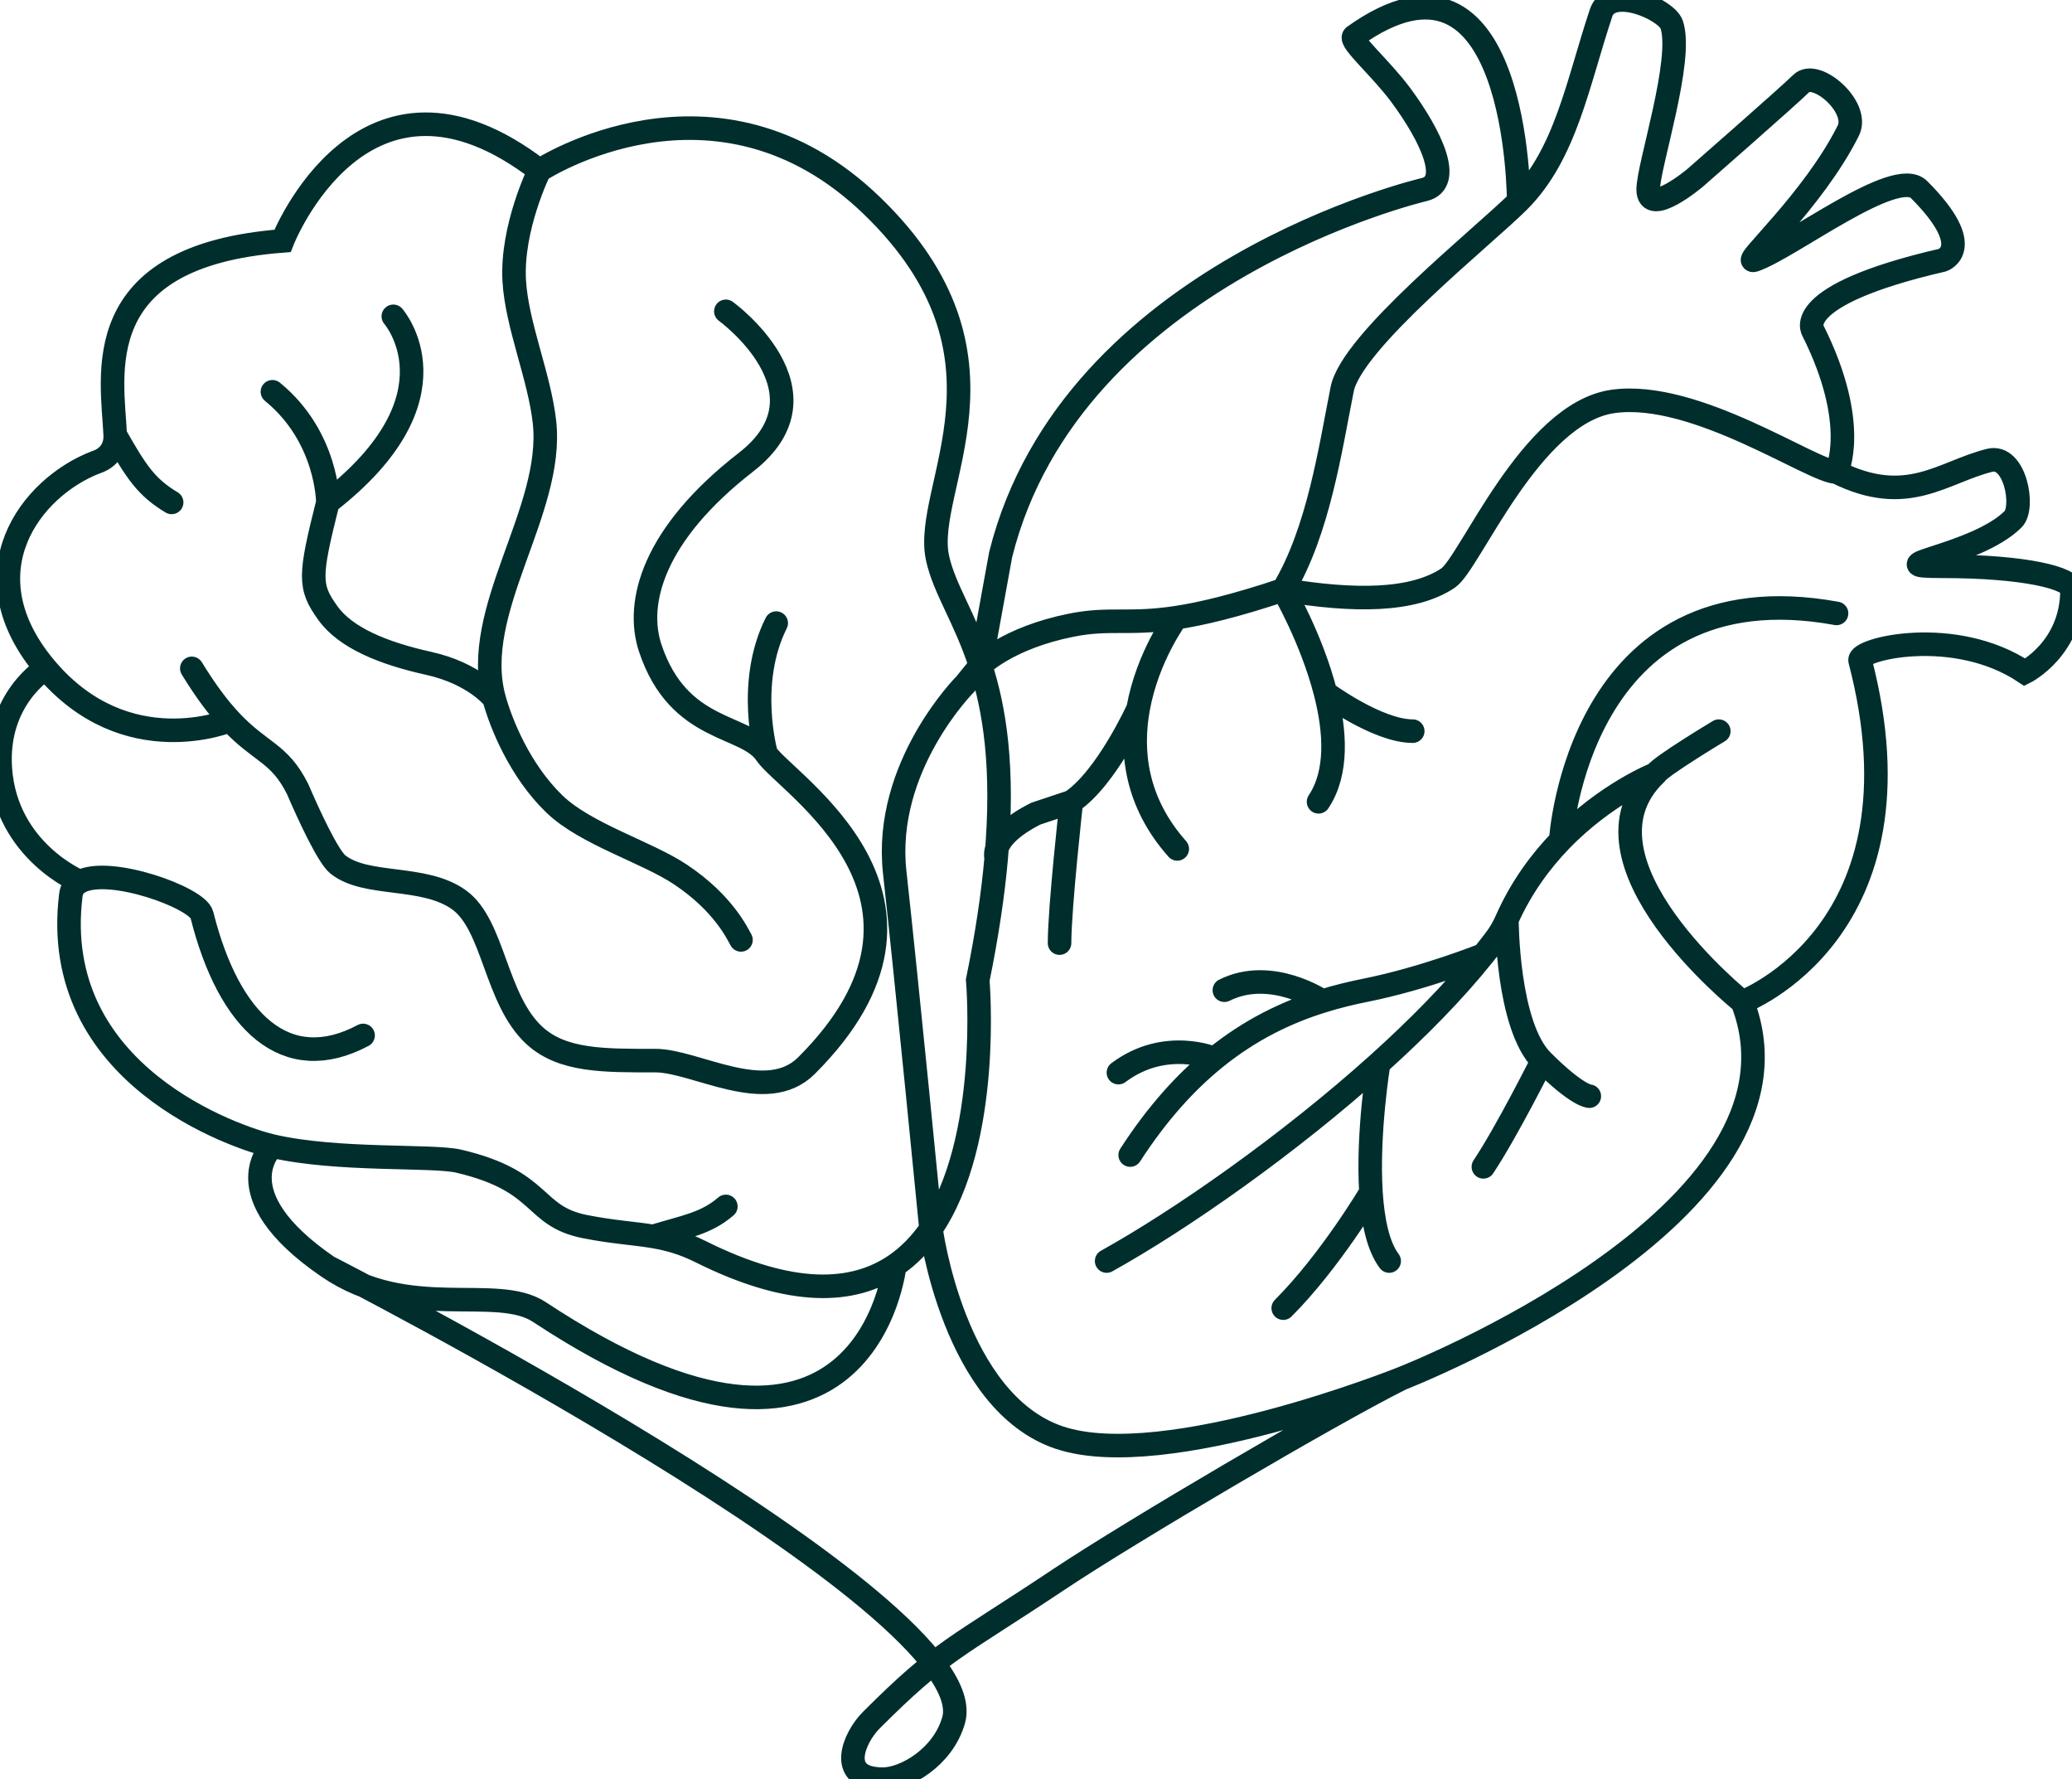<svg width="88" xmlns="http://www.w3.org/2000/svg" height="75.546" id="screenshot-06163bbb-966d-8077-8006-4f2a00eaccac" viewBox="0 0 88 75.546" xmlns:xlink="http://www.w3.org/1999/xlink" fill="none" version="1.1"><g id="shape-06163bbb-966d-8077-8006-4f2a00eaccac"><g class="frame-container-wrapper"><g class="frame-container-blur"><g class="frame-container-shadows"><g fill="none"><g class="fills" id="fills-06163bbb-966d-8077-8006-4f2a00eaccac"><rect rx="0" ry="0" x="0" y="0" width="88" height="75.546" transform="matrix(1, 0, 0, 1, 0, 0)" class="frame-background"/></g><g class="frame-children"><g id="shape-dadbbd93-c45b-8058-8006-268c2a8d0e93"><g class="fills" id="fills-dadbbd93-c45b-8058-8006-268c2a8d0e93"><path d="M30.828,13.219C30.828,13.219,35.535,16.635,31.684,19.625C27.726,22.696,26.976,25.604,27.618,27.525C28.828,31.149,31.684,30.728,32.539,32.010C33.395,33.291,41.364,38.150,34.251,45.249C32.539,46.957,29.544,45.035,27.832,45.035C25.692,45.035,23.892,45.068,22.697,43.967C21.025,42.428,20.985,39.270,19.487,38.202C17.989,37.134,15.556,37.669,14.351,36.707C13.925,36.367,13.094,34.561,12.640,33.504C11.854,31.936,11.068,31.980,9.774,30.592C9.306,30.090,8.771,29.400,8.146,28.380M32.539,32.010C32.539,32.010,31.684,29.020,32.967,26.458M9.774,30.592C9.774,30.592,5.364,32.437,1.941,28.380C-1.483,24.322,1.299,20.692,4.081,19.625C4.081,19.625,4.936,19.411,4.893,18.463C4.776,15.946,3.653,10.870,11.998,10.229C11.998,10.229,15.421,1.475,22.911,7.240C22.911,7.240,21.705,9.677,21.841,11.938C21.953,13.810,22.911,15.995,23.124,17.916C23.546,21.700,19.962,25.931,20.985,29.661C21.271,30.705,22.073,32.721,23.552,34.145C24.877,35.420,27.463,36.174,28.902,37.134C30.752,38.369,31.328,39.668,31.470,39.910M4.893,18.463C5.792,20.052,6.220,20.692,7.290,21.333M20.985,29.661C20.985,29.661,20.174,28.603,18.203,28.166C16.277,27.739,14.678,27.085,13.924,26.031C13.121,24.910,13.128,24.498,13.924,21.333C19.701,16.849,16.705,13.432,16.705,13.432M13.924,21.333C13.924,21.333,13.924,18.557,11.570,16.635M22.911,7.240C22.911,7.240,30.400,2.329,37.033,8.735C43.666,15.141,39.173,20.692,39.815,23.682C40.101,25.013,40.980,26.217,41.642,28.256C42.234,30.081,42.651,32.576,42.310,36.429C42.177,37.937,41.927,39.653,41.526,41.618C41.526,41.618,42.124,48.413,39.540,52.178C39.117,52.794,38.609,53.329,37.999,53.740C36.236,54.928,33.622,55.077,29.758,53.149C29.012,52.777,28.386,52.608,27.739,52.500C26.907,52.360,26.040,52.322,24.836,52.082C22.577,51.631,23.124,50.160,19.487,49.306C18.365,49.042,14.351,49.306,11.570,48.665C10.095,48.325,2.049,45.663,3.011,37.988C3.042,37.735,3.183,37.557,3.399,37.440C4.641,36.769,8.392,38.115,8.574,38.843C9.723,43.428,12.162,45.702,15.421,43.967M3.399,37.440C3.399,37.440,0.266,36.151,0.015,32.650C-0.199,29.661,1.941,28.380,1.941,28.380M27.739,52.500C29.116,52.082,29.985,51.955,30.828,51.227M37.999,53.740C37.999,53.740,36.819,64.893,22.911,55.712C21.073,54.499,17.347,56.139,13.924,53.790C9.373,50.668,11.570,48.665,11.570,48.665M13.924,53.790C13.924,53.790,41.914,68.096,40.500,73.046C40.047,74.632,38.422,75.546,37.500,75.546C35.500,75.546,36.272,73.774,37.000,73.046C40.000,70.046,40.519,70.033,45.000,67.046C48.000,65.046,56.500,60.046,59.500,58.546C59.500,58.546,77.500,51.546,74.000,42.546C74.000,42.546,66.500,36.546,70.315,32.861C70.500,32.546,73.000,31.046,73.000,31.046M41.642,28.256L41.000,29.046C41.000,29.046,37.500,32.546,38.000,37.046C38.500,41.546,39.540,52.178,39.540,52.178C39.540,52.178,40.500,59.546,45.000,61.046C49.500,62.546,59.500,58.546,59.500,58.546M47.000,53.546C50.129,51.808,54.708,48.619,58.553,45.157C60.238,43.640,61.781,42.070,63.000,40.546C63.529,39.863,63.722,39.672,64.000,39.046C64.609,37.675,65.434,36.565,66.285,35.685C68.229,33.676,70.315,32.861,70.315,32.861M63.000,40.546C63.000,40.546,60.500,41.546,58.000,42.046C57.400,42.166,56.784,42.315,56.160,42.509C54.660,42.976,53.109,43.708,51.583,44.948C50.358,45.944,49.150,47.268,48.000,49.046M56.160,42.509C56.160,42.509,54.000,41.046,52.000,42.046M51.583,44.948C51.583,44.948,49.500,44.046,47.500,45.546M58.553,45.157C58.553,45.157,58.066,48.109,58.226,50.628C58.301,51.815,58.520,52.906,59.000,53.546M58.226,50.628C58.226,50.628,56.500,53.546,54.500,55.546M64.000,39.046C64.000,39.046,64.000,43.546,65.500,45.046C67.000,46.546,67.500,46.546,67.500,46.546M65.500,45.046C65.500,45.046,64.000,48.046,63.000,49.546M66.285,35.685C66.285,35.685,67.000,24.046,78.000,26.046M74.000,42.546C74.000,42.546,82.000,39.546,79.000,28.046C78.874,27.562,83.000,26.546,86.000,28.546C86.000,28.546,88.000,27.546,88.000,25.046C88.000,24.546,86.000,24.046,82.500,24.046C79.500,24.046,83.919,23.627,85.500,22.046C86.000,21.546,85.585,19.275,84.500,19.546C82.500,20.046,81.000,21.546,78.000,20.046C77.000,20.046,72.000,16.546,68.500,17.046C65.000,17.546,62.430,23.926,61.500,24.546C60.000,25.546,57.500,25.546,54.500,25.046C56.000,22.546,56.500,19.046,57.000,16.546C57.369,14.518,63.000,10.046,64.500,8.546C66.500,6.546,67.000,3.546,68.000,0.546C68.399,-0.650,70.784,0.398,71.000,1.046C71.500,2.546,70.000,7.046,70.000,8.046C70.000,9.237,72.000,7.546,72.000,7.546C72.000,7.546,76.000,4.046,76.500,3.546C77.124,2.922,79.000,4.546,78.500,5.546C77.000,8.546,73.933,11.235,74.500,11.046C76.000,10.546,80.500,7.046,81.500,8.046C84.000,10.546,82.500,11.046,82.500,11.046C76.000,12.546,77.000,14.046,77.000,14.046C79.000,18.046,78.000,20.046,78.000,20.046M56.000,34.046C56.828,32.804,56.713,31.048,56.294,29.416C55.702,27.106,54.500,25.046,54.500,25.046C52.438,25.734,51.025,26.067,49.958,26.228C47.920,26.536,47.141,26.218,45.500,26.546C42.782,27.090,41.642,28.256,41.642,28.256L42.500,23.546C45.500,11.546,60.500,8.046,60.500,8.046C61.703,7.745,60.786,5.789,59.500,4.046C58.648,2.892,57.301,1.745,57.500,1.546C64.500,-3.454,64.500,8.546,64.500,8.546M49.958,26.228C49.958,26.228,48.740,27.864,48.338,30.090C48.016,31.876,48.219,34.042,50.000,36.046M48.338,30.090C48.338,30.090,47.000,33.046,45.500,34.046C45.500,34.046,45.000,38.546,45.000,40.046M45.500,34.046C45.500,34.046,44.000,34.546,44.000,34.546C42.000,35.546,42.310,36.429,42.310,36.429M56.294,29.416C56.294,29.416,58.500,31.046,60.000,31.046"/></g><g id="strokes-550eac31-6851-8045-8006-597e5f92477c-dadbbd93-c45b-8058-8006-268c2a8d0e93" class="strokes"><g class="stroke-shape"><path d="M30.828,13.219C30.828,13.219,35.535,16.635,31.684,19.625C27.726,22.696,26.976,25.604,27.618,27.525C28.828,31.149,31.684,30.728,32.539,32.010C33.395,33.291,41.364,38.150,34.251,45.249C32.539,46.957,29.544,45.035,27.832,45.035C25.692,45.035,23.892,45.068,22.697,43.967C21.025,42.428,20.985,39.270,19.487,38.202C17.989,37.134,15.556,37.669,14.351,36.707C13.925,36.367,13.094,34.561,12.640,33.504C11.854,31.936,11.068,31.980,9.774,30.592C9.306,30.090,8.771,29.400,8.146,28.380M32.539,32.010C32.539,32.010,31.684,29.020,32.967,26.458M9.774,30.592C9.774,30.592,5.364,32.437,1.941,28.380C-1.483,24.322,1.299,20.692,4.081,19.625C4.081,19.625,4.936,19.411,4.893,18.463C4.776,15.946,3.653,10.870,11.998,10.229C11.998,10.229,15.421,1.475,22.911,7.240C22.911,7.240,21.705,9.677,21.841,11.938C21.953,13.810,22.911,15.995,23.124,17.916C23.546,21.700,19.962,25.931,20.985,29.661C21.271,30.705,22.073,32.721,23.552,34.145C24.877,35.420,27.463,36.174,28.902,37.134C30.752,38.369,31.328,39.668,31.470,39.910M4.893,18.463C5.792,20.052,6.220,20.692,7.290,21.333M20.985,29.661C20.985,29.661,20.174,28.603,18.203,28.166C16.277,27.739,14.678,27.085,13.924,26.031C13.121,24.910,13.128,24.498,13.924,21.333C19.701,16.849,16.705,13.432,16.705,13.432M13.924,21.333C13.924,21.333,13.924,18.557,11.570,16.635M22.911,7.240C22.911,7.240,30.400,2.329,37.033,8.735C43.666,15.141,39.173,20.692,39.815,23.682C40.101,25.013,40.980,26.217,41.642,28.256C42.234,30.081,42.651,32.576,42.310,36.429C42.177,37.937,41.927,39.653,41.526,41.618C41.526,41.618,42.124,48.413,39.540,52.178C39.117,52.794,38.609,53.329,37.999,53.740C36.236,54.928,33.622,55.077,29.758,53.149C29.012,52.777,28.386,52.608,27.739,52.500C26.907,52.360,26.040,52.322,24.836,52.082C22.577,51.631,23.124,50.160,19.487,49.306C18.365,49.042,14.351,49.306,11.570,48.665C10.095,48.325,2.049,45.663,3.011,37.988C3.042,37.735,3.183,37.557,3.399,37.440C4.641,36.769,8.392,38.115,8.574,38.843C9.723,43.428,12.162,45.702,15.421,43.967M3.399,37.440C3.399,37.440,0.266,36.151,0.015,32.650C-0.199,29.661,1.941,28.380,1.941,28.380M27.739,52.500C29.116,52.082,29.985,51.955,30.828,51.227M37.999,53.740C37.999,53.740,36.819,64.893,22.911,55.712C21.073,54.499,17.347,56.139,13.924,53.790C9.373,50.668,11.570,48.665,11.570,48.665M13.924,53.790C13.924,53.790,41.914,68.096,40.500,73.046C40.047,74.632,38.422,75.546,37.500,75.546C35.500,75.546,36.272,73.774,37.000,73.046C40.000,70.046,40.519,70.033,45.000,67.046C48.000,65.046,56.500,60.046,59.500,58.546C59.500,58.546,77.500,51.546,74.000,42.546C74.000,42.546,66.500,36.546,70.315,32.861C70.500,32.546,73.000,31.046,73.000,31.046M41.642,28.256L41.000,29.046C41.000,29.046,37.500,32.546,38.000,37.046C38.500,41.546,39.540,52.178,39.540,52.178C39.540,52.178,40.500,59.546,45.000,61.046C49.500,62.546,59.500,58.546,59.500,58.546M47.000,53.546C50.129,51.808,54.708,48.619,58.553,45.157C60.238,43.640,61.781,42.070,63.000,40.546C63.529,39.863,63.722,39.672,64.000,39.046C64.609,37.675,65.434,36.565,66.285,35.685C68.229,33.676,70.315,32.861,70.315,32.861M63.000,40.546C63.000,40.546,60.500,41.546,58.000,42.046C57.400,42.166,56.784,42.315,56.160,42.509C54.660,42.976,53.109,43.708,51.583,44.948C50.358,45.944,49.150,47.268,48.000,49.046M56.160,42.509C56.160,42.509,54.000,41.046,52.000,42.046M51.583,44.948C51.583,44.948,49.500,44.046,47.500,45.546M58.553,45.157C58.553,45.157,58.066,48.109,58.226,50.628C58.301,51.815,58.520,52.906,59.000,53.546M58.226,50.628C58.226,50.628,56.500,53.546,54.500,55.546M64.000,39.046C64.000,39.046,64.000,43.546,65.500,45.046C67.000,46.546,67.500,46.546,67.500,46.546M65.500,45.046C65.500,45.046,64.000,48.046,63.000,49.546M66.285,35.685C66.285,35.685,67.000,24.046,78.000,26.046M74.000,42.546C74.000,42.546,82.000,39.546,79.000,28.046C78.874,27.562,83.000,26.546,86.000,28.546C86.000,28.546,88.000,27.546,88.000,25.046C88.000,24.546,86.000,24.046,82.500,24.046C79.500,24.046,83.919,23.627,85.500,22.046C86.000,21.546,85.585,19.275,84.500,19.546C82.500,20.046,81.000,21.546,78.000,20.046C77.000,20.046,72.000,16.546,68.500,17.046C65.000,17.546,62.430,23.926,61.500,24.546C60.000,25.546,57.500,25.546,54.500,25.046C56.000,22.546,56.500,19.046,57.000,16.546C57.369,14.518,63.000,10.046,64.500,8.546C66.500,6.546,67.000,3.546,68.000,0.546C68.399,-0.650,70.784,0.398,71.000,1.046C71.500,2.546,70.000,7.046,70.000,8.046C70.000,9.237,72.000,7.546,72.000,7.546C72.000,7.546,76.000,4.046,76.500,3.546C77.124,2.922,79.000,4.546,78.500,5.546C77.000,8.546,73.933,11.235,74.500,11.046C76.000,10.546,80.500,7.046,81.500,8.046C84.000,10.546,82.500,11.046,82.500,11.046C76.000,12.546,77.000,14.046,77.000,14.046C79.000,18.046,78.000,20.046,78.000,20.046M56.000,34.046C56.828,32.804,56.713,31.048,56.294,29.416C55.702,27.106,54.500,25.046,54.500,25.046C52.438,25.734,51.025,26.067,49.958,26.228C47.920,26.536,47.141,26.218,45.500,26.546C42.782,27.090,41.642,28.256,41.642,28.256L42.500,23.546C45.500,11.546,60.500,8.046,60.500,8.046C61.703,7.745,60.786,5.789,59.500,4.046C58.648,2.892,57.301,1.745,57.500,1.546C64.500,-3.454,64.500,8.546,64.500,8.546M49.958,26.228C49.958,26.228,48.740,27.864,48.338,30.090C48.016,31.876,48.219,34.042,50.000,36.046M48.338,30.090C48.338,30.090,47.000,33.046,45.500,34.046C45.500,34.046,45.000,38.546,45.000,40.046M45.500,34.046C45.500,34.046,44.000,34.546,44.000,34.546C42.000,35.546,42.310,36.429,42.310,36.429M56.294,29.416C56.294,29.416,58.500,31.046,60.000,31.046" style="fill: none; stroke-width: 1; stroke: rgb(0, 46, 44); stroke-opacity: 1; stroke-linecap: round;"/></g></g></g></g></g></g></g></g></g></svg>